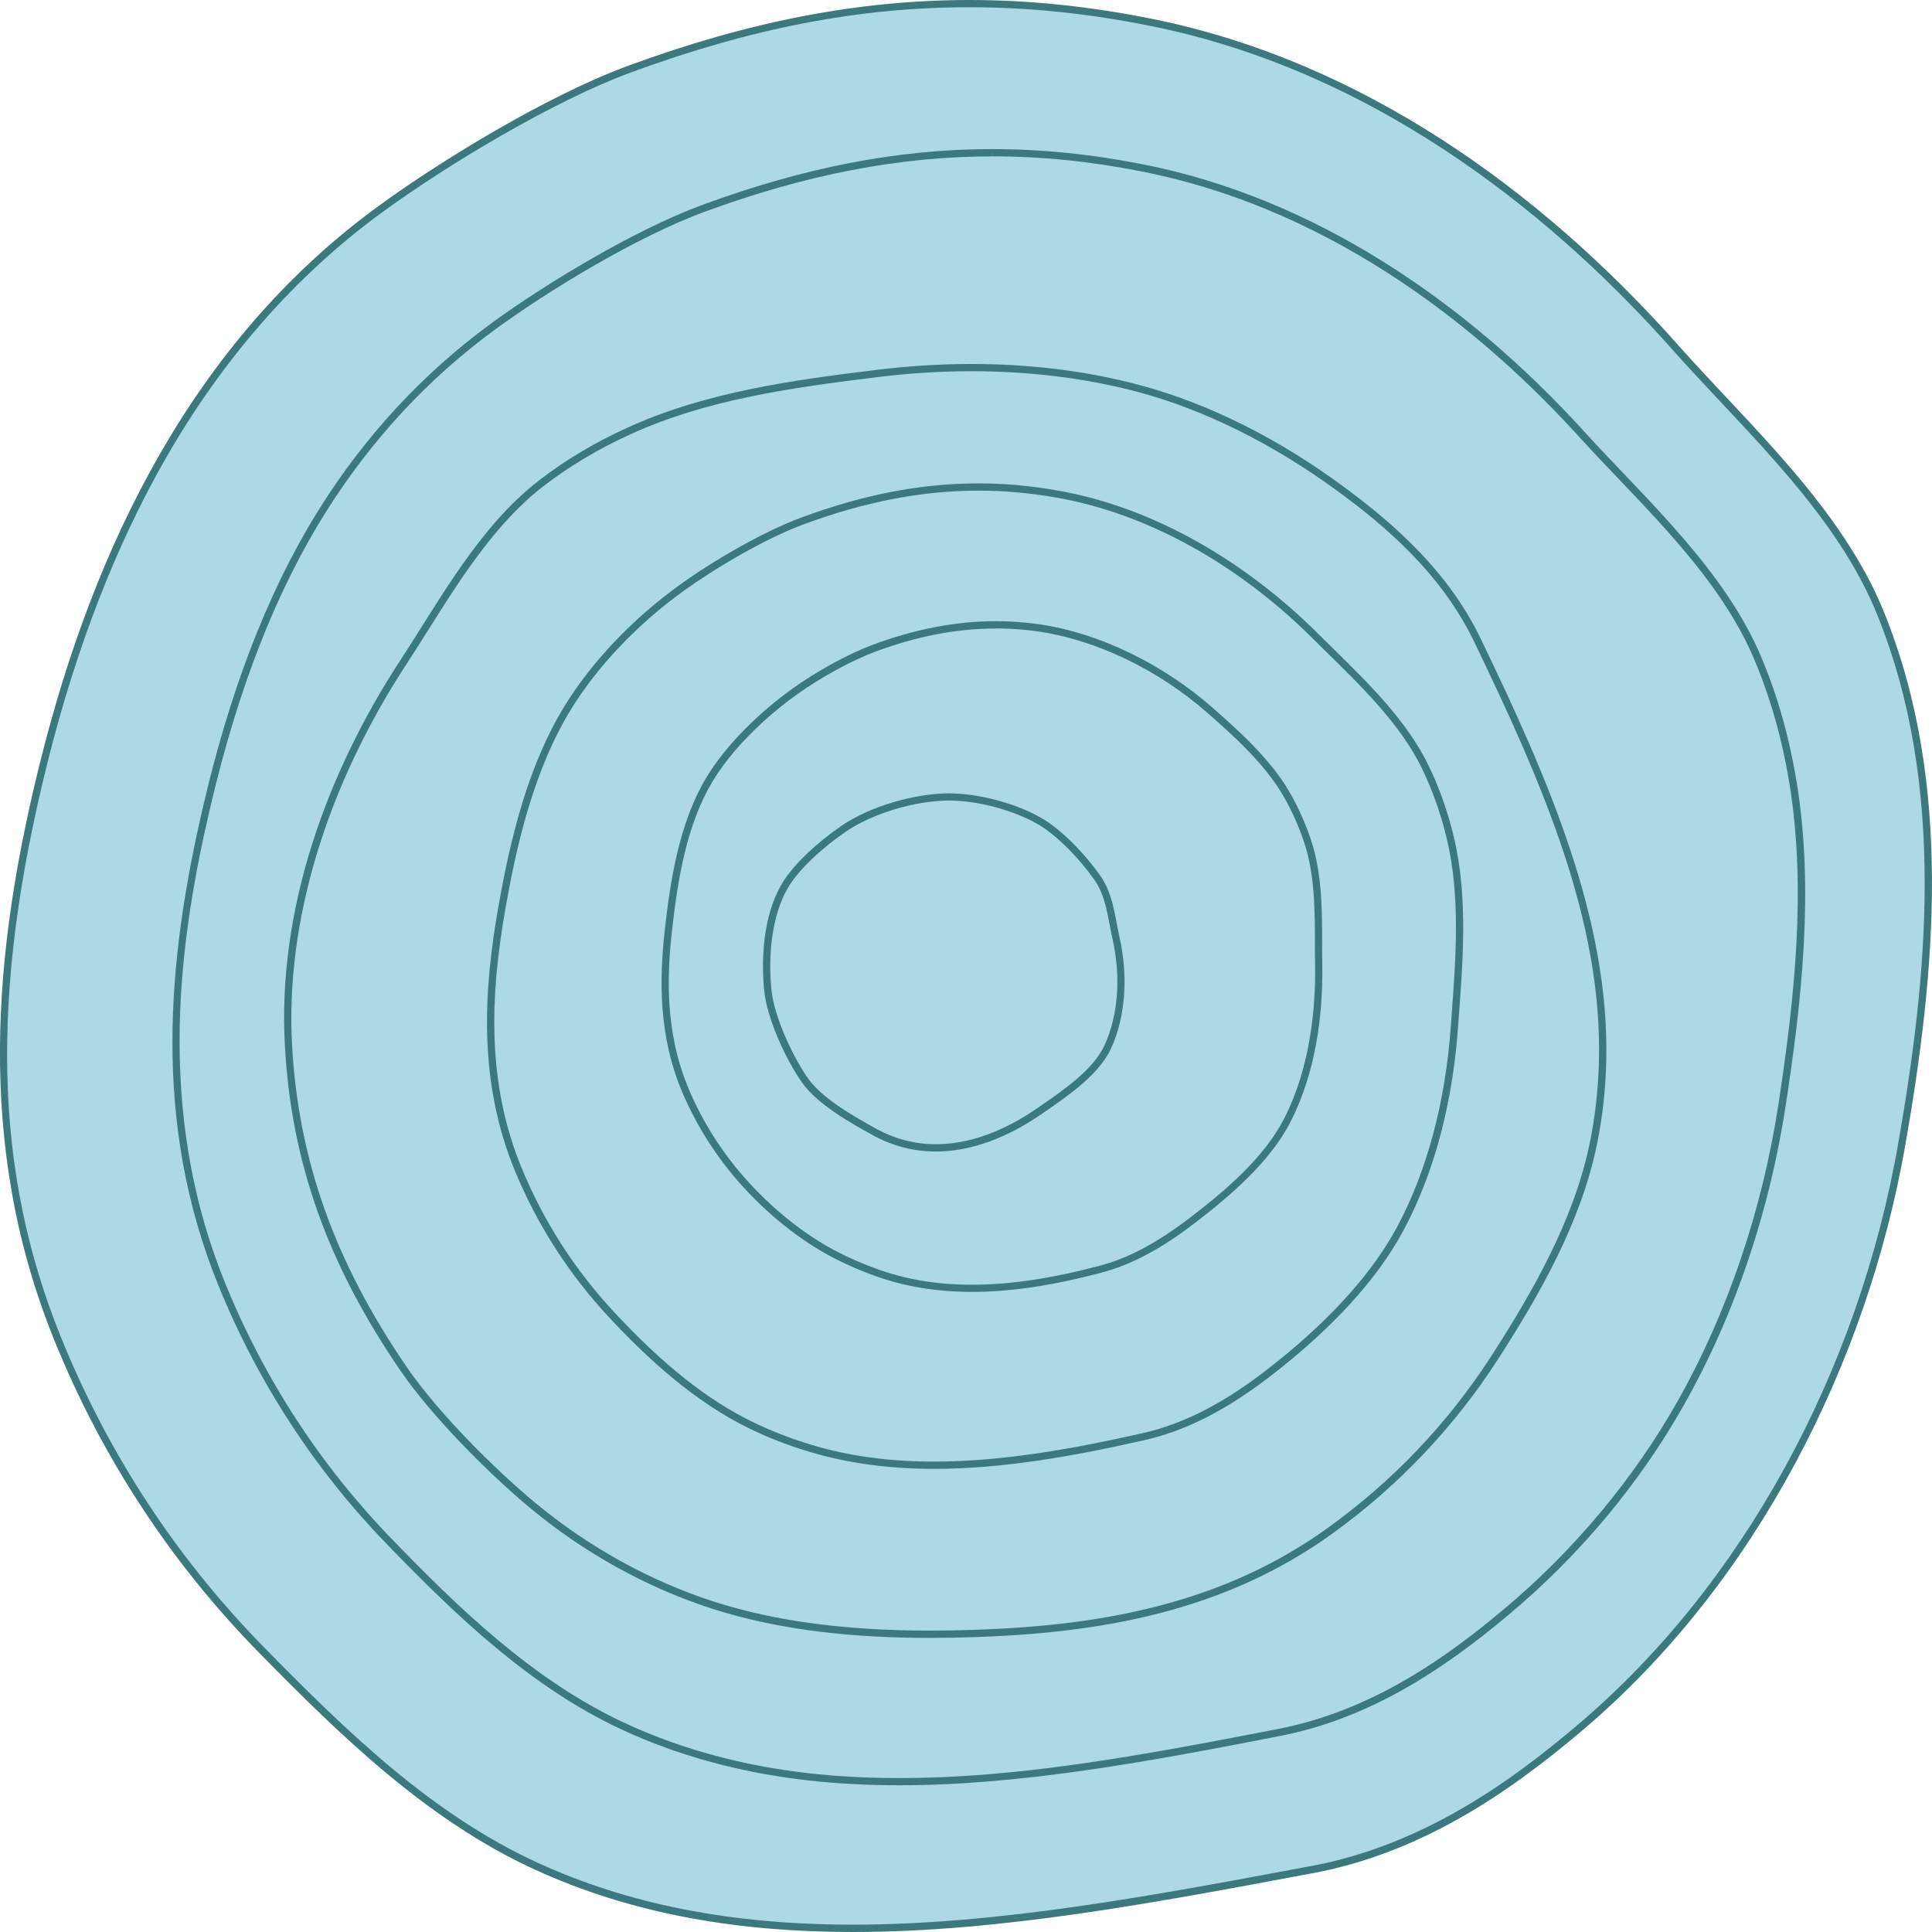 <?xml version="1.0" encoding="utf-8"?>
<!-- Generator: Adobe Illustrator 26.2.1, SVG Export Plug-In . SVG Version: 6.00 Build 0)  -->
<svg version="1.1" baseProfile="tiny" id="wave-03" xmlns="http://www.w3.org/2000/svg" xmlns:xlink="http://www.w3.org/1999/xlink"
	 x="0px" y="0px" viewBox="0 0 400 400" overflow="visible" xml:space="preserve">
<g>
	<path fill="#ACD9E5" d="M176.58,399.25c-25.31,0-46.82-4.24-65.75-12.96c-21.76-10.03-39.32-26.95-56.88-44.88
		c-18.13-18.52-32.29-40.17-42.06-64.36C-2.04,242.58-2.9,205.77,9.12,157.68c12.84-51.39,36.12-89.77,69.2-114.07
		c13.77-10.12,36.01-23.41,51.85-29.25c24.88-9.16,47.95-13.62,70.53-13.62c12.47,0,24.92,1.3,38.05,3.97
		c48.87,9.94,85.73,41.99,108.04,67.13c3.13,3.53,6.41,7.02,9.88,10.71c12.72,13.56,25.88,27.58,32.72,44.49
		c14.49,35.84,10.35,75.6,4.38,109.76c-8.37,47.94-32.57,91.92-66.39,120.66c-13.47,11.45-31.98,25.16-55.75,29.61l-1.74,0.33
		C238.8,393.24,206.66,399.25,176.58,399.25z"/>
	<path fill="#3C797F" d="M200.7,1.5c12.42,0,24.81,1.29,37.9,3.95c48.67,9.9,85.39,41.84,107.62,66.89
		c3.14,3.54,6.42,7.03,9.89,10.73c12.68,13.51,25.79,27.47,32.57,44.26c14.42,35.66,10.28,75.29,4.34,109.35
		c-8.34,47.77-32.45,91.59-66.13,120.22c-13.4,11.39-31.81,25.03-55.4,29.44l-1.74,0.32c-31.05,5.81-63.17,11.82-93.17,11.82
		c-25.2,0-46.61-4.22-65.44-12.9C89.5,375.63,72,358.76,54.49,340.88c-18.06-18.45-32.16-40.02-41.91-64.12
		c-13.87-34.31-14.72-70.98-2.74-118.9c5.96-23.87,14.21-45.07,24.5-63.01c11.84-20.64,26.79-37.68,44.42-50.63
		c13.73-10.08,35.89-23.33,51.67-29.15C155.57,5.81,177.9,1.5,200.7,1.5L200.7,1.5 M200.7,0c-23.14,0-46,4.54-70.79,13.67
		c-16.37,6.03-38.62,19.49-52.04,29.35c-37.98,27.9-58.42,70.2-69.49,114.49c-9.8,39.2-13.5,79.48,2.81,119.83
		c10.04,24.83,24.54,46.55,42.22,64.6c17.18,17.55,35.1,34.9,57.1,45.03c20.77,9.57,42.99,13.03,66.07,13.03
		c30.69,0,62.9-6.13,95.18-12.17c22.02-4.12,39.96-16.06,56.1-29.78c35.74-30.38,58.74-75.83,66.64-121.11
		c6.15-35.21,9.97-74.58-4.42-110.17c-8.75-21.65-28.04-38.87-42.73-55.42C318.31,38.63,281.2,12.59,238.9,3.98
		C225.85,1.33,213.24,0,200.7,0L200.7,0z"/>
</g>
<path fill="#3C797F" d="M205.39,30.87v1.5c10.19,0,20.32,1.02,30.98,3.13c41.02,8.08,71.98,34.42,90.72,55.1
	c2.51,2.76,5.11,5.49,7.86,8.37c10.96,11.49,22.29,23.38,28.3,37.67c3.31,7.88,5.74,16.45,7.21,25.47
	c3.6,21.86,1.05,44.84-2.24,66.42c-3.35,21.97-10.55,43.22-20.83,61.47c-9.07,16.08-21.47,30.96-35.88,43.04
	c-11.37,9.57-26.97,21.05-46.87,24.92c-29.55,5.76-54.1,10.17-78.48,10.17c-13.41,0-25.33-1.38-36.45-4.21
	c-7.17-1.81-14.09-4.25-20.56-7.28c-18.97-8.85-34.67-24.19-47.9-37.87c-14.89-15.33-26.57-33.25-34.69-53.26
	c-14.66-36.11-9.29-71.65-2.98-98.57c5.77-24.58,13.58-44.5,23.87-60.91c9.38-14.93,21.17-27.65,35.04-37.8
	c11.09-8.12,29.37-19.21,43.3-24.35c21-7.74,40.49-11.5,59.58-11.5L205.39,30.87 M205.39,30.87c-19.66,0-39.1,3.86-60.1,11.6
	c-13.82,5.1-32.36,16.26-43.67,24.54C87.18,77.57,75.3,90.72,66.2,105.22c-11.65,18.57-19.03,39.89-24.06,61.37
	c-7.63,32.51-10.56,65.98,3.05,99.48c8.38,20.63,20.41,38.72,35.01,53.74c14.37,14.87,29.74,29.51,48.34,38.19
	c6.8,3.17,13.76,5.59,20.83,7.37c11.89,3.03,24.21,4.25,36.81,4.25c25.46,0,52.09-4.99,78.77-10.19
	c18.55-3.61,33.79-13.66,47.55-25.24c14.46-12.11,26.93-26.97,36.22-43.45c10.86-19.27,17.78-40.78,21.01-61.98
	c3.26-21.37,5.91-44.54,2.24-66.89c-1.43-8.74-3.77-17.4-7.31-25.81c-7.65-18.17-23.93-32.72-36.44-46.47
	c-24.56-27.09-56.1-48.58-91.54-55.56C226.01,31.92,215.68,30.87,205.39,30.87L205.39,30.87z"/>
<path fill="#3C797F" d="M201.14,76.86c12.09,0,23.63,1.43,34.3,4.25c13.8,3.66,28.16,10.78,41.54,20.6
	c9.54,6.99,21.36,16.86,28.23,31.16c14.04,29.13,26.58,57.69,25.83,86.9c-0.15,5.89-0.8,11.64-1.94,17.09
	c-3.35,16.09-12.15,31.19-20.31,43.85c-8.95,13.88-20.32,25.84-33.78,35.55c-10.44,7.53-22.04,12.87-35.47,16.32
	c-10.98,2.82-23.02,4.37-37.89,4.86c-3.14,0.1-6.2,0.16-9.1,0.16c-17.49,0-32.08-1.95-44.58-5.95
	c-13.3-4.26-26.16-11.37-37.19-20.54c-8.19-6.79-20.01-18.5-26.62-28.15c-14.88-21.74-22.4-42.9-23.69-66.59
	c-1.42-25.4,7.05-53.5,23.85-79.13c1.46-2.23,2.9-4.51,4.42-6.93c6.5-10.32,13.86-22.02,23.79-29.67
	c5.38-4.14,11.41-7.74,17.94-10.7c15.45-7.07,32.36-9.56,51.28-11.87C188.25,77.26,194.77,76.86,201.14,76.86 M201.14,75.36
	c-6.61,0-13.17,0.42-19.57,1.21c-17.01,2.08-35.43,4.53-51.72,12c-6.36,2.89-12.5,6.46-18.23,10.88
	c-12.4,9.55-20.55,24.75-28.55,36.96c-15.6,23.81-25.65,52.04-24.09,80.04c1.32,24.36,8.96,45.47,23.95,67.36
	c6.56,9.58,18.4,21.41,26.9,28.46c11.24,9.35,24.34,16.54,37.69,20.82c14.35,4.59,29.8,6.02,45.04,6.02c3.06,0,6.11-0.06,9.15-0.16
	c25.71-0.86,51.46-5.08,74.18-21.46c14.01-10.11,25.44-22.43,34.17-35.95c8.83-13.68,17.2-28.44,20.52-44.35
	c1.22-5.84,1.83-11.64,1.97-17.35c0.76-29.47-12.03-58.65-25.98-87.59c-6.44-13.4-17.12-23.22-28.7-31.72
	c-12.58-9.23-26.98-16.84-42.05-20.84C224.52,76.67,212.76,75.36,201.14,75.36L201.14,75.36z"/>
<path fill="#3C797F" d="M202.58,101.58c5.23,0,10.58,0.47,15.9,1.4c18.76,3.21,37.8,13.68,53.6,29.5c1.07,1.07,2.18,2.16,3.31,3.27
	c6.85,6.73,14.61,14.36,18.94,23.21c2.2,4.52,3.95,9.42,5.19,14.59c2.84,11.85,1.93,24.34,1.04,36.43l-0.19,2.61
	c-1.12,15.62-4.96,29.93-11.09,41.39c-4.98,9.27-13.28,18.62-24.68,27.79c-6.96,5.6-16.44,12.36-28.12,14.97
	c-12.09,2.73-27.92,5.87-43.04,5.87c-9.41,0-17.78-1.15-25.58-3.52c-4.32-1.31-8.41-2.91-12.16-4.75
	c-9.35-4.57-18.44-11.81-28.64-22.78c-8.09-8.71-14.48-18.67-19.01-29.62c-3.5-8.47-5.36-17.41-5.67-27.33
	c-0.25-8,0.5-16.58,2.35-27.01c2.18-12.26,5.67-27.95,13.42-40.63c5.5-8.97,13.78-17.7,23.32-24.58
	c6.24-4.53,16.72-10.8,24.99-13.86C179.11,103.86,190.93,101.58,202.58,101.58L202.58,101.58 M202.58,100.08
	c-11.99,0-23.96,2.36-36.64,7.06c-8.21,3.04-18.67,9.2-25.35,14.05c-9.38,6.77-17.96,15.63-23.72,25.01
	c-7.5,12.27-11.12,27.06-13.62,41.15c-3.18,17.89-4.28,36.58,3.41,55.18c4.76,11.5,11.45,21.61,19.3,30.06
	c8.29,8.92,17.95,17.67,29.08,23.11c4.1,2.01,8.27,3.59,12.39,4.83c8.4,2.55,17.11,3.58,26.01,3.58c14.13,0,28.76-2.61,43.37-5.91
	c10.94-2.45,20.2-8.4,28.73-15.26c9.79-7.88,19.22-17.36,25.06-28.25c6.93-12.94,10.25-27.82,11.27-41.99
	c0.91-12.7,2.23-26.54-0.89-39.49c-1.2-5.01-2.92-10.02-5.3-14.89c-5.16-10.55-14.87-19.21-22.54-26.88
	c-14.76-14.77-33.97-26.43-54.41-29.92C213.3,100.56,207.94,100.08,202.58,100.08L202.58,100.08z"/>
<path fill="#3C797F" d="M206.19,128.61v1.5c2.8,0,5.62,0.19,8.39,0.58c12.25,1.7,25.23,7.92,35.61,17.08
	c4.89,4.32,11.59,10.23,15.5,17c1.68,2.91,3.1,6.05,4.22,9.33c2.31,6.74,2.32,14.18,2.33,21.37c0,1.47,0,2.93,0.03,4.37
	c0.13,8.49-0.87,20.87-6.36,31.67c-4.14,8.12-12.07,14.87-19.28,20.41c-7.08,5.43-12.96,8.57-19.08,10.17
	c-9.93,2.63-18.53,3.9-26.3,3.9c-7.24,0-13.71-1.08-19.79-3.3c-2.97-1.08-5.62-2.24-8.12-3.53c-6.77-3.5-13.63-8.99-19.3-15.46
	c-4.76-5.43-8.6-11.53-11.41-18.15c-5.04-11.86-4.52-23.8-3.5-32.87c1.2-10.75,3.05-21.93,8.34-30.8
	c3.72-6.22,10.15-12.85,17.66-18.19c4.88-3.5,11.2-6.94,16.1-8.77c8.66-3.22,16.83-4.79,24.96-4.79L206.19,128.61 M206.19,128.61
	c-8.32,0-16.77,1.64-25.48,4.88c-5.49,2.04-12.02,5.78-16.45,8.95c-6.94,4.94-13.94,11.73-18.08,18.64
	c-5.5,9.23-7.36,20.85-8.54,31.41c-1.2,10.71-1.21,22.27,3.61,33.63c3,7.05,7.07,13.32,11.66,18.55
	c5.31,6.06,12.23,11.92,19.74,15.8c2.8,1.45,5.61,2.63,8.29,3.61c6.56,2.4,13.36,3.39,20.31,3.39c8.76,0,17.74-1.59,26.68-3.95
	c7.25-1.89,13.62-5.83,19.61-10.43c7.56-5.81,15.52-12.72,19.7-20.92c5.03-9.89,6.69-21.57,6.52-32.37
	c-0.13-8.47,0.44-17.81-2.43-26.2c-1.09-3.19-2.52-6.44-4.34-9.59c-3.96-6.85-10.47-12.66-15.81-17.37
	c-9.97-8.8-23.25-15.62-36.39-17.44C211.93,128.8,209.07,128.61,206.19,128.61L206.19,128.61z"/>
<path fill="#3C797F" d="M196.61,164.25v1.5c0.13,0,0.25,0,0.38,0c5.66,0.08,12.75,2,17.66,4.76c4.33,2.44,9.13,7.63,11.97,11.7
	c1.89,2.71,2.54,6.14,3.16,9.45c0.18,0.97,0.37,1.97,0.59,2.93c1.73,7.73,1.12,15.68-1.68,21.8c-2.3,5.02-8.25,9.13-13.5,12.75
	l-0.33,0.23c-7.24,5-14.34,7.53-21.09,7.53c-4.35,0-8.53-1.09-12.4-3.23c-4.15-2.29-11.08-6.13-14.09-10.42
	c-3.3-4.73-7.04-12.9-7.57-18.4c-0.78-8.13,0.41-15.71,3.28-20.79c2.39-4.24,7.76-8.86,11.98-11.78c5.58-3.85,14.48-6.54,21.64-6.54
	L196.61,164.25 M196.6,164.25c-7.01,0-16.38,2.58-22.49,6.8c-4.5,3.1-9.93,7.83-12.44,12.28c-3.5,6.2-4.14,14.62-3.46,21.67
	c0.55,5.73,4.29,14.04,7.83,19.11c3.15,4.51,10.07,8.38,14.59,10.88c4.25,2.35,8.67,3.42,13.13,3.42c7.38,0,14.88-2.92,21.94-7.79
	c5.36-3.7,11.83-8.08,14.35-13.59c3.13-6.84,3.44-15.35,1.78-22.75c-0.96-4.27-1.32-9.1-3.98-12.91
	c-3.09-4.42-8.04-9.65-12.46-12.14c-5.14-2.9-12.52-4.87-18.38-4.96C196.87,164.25,196.74,164.25,196.6,164.25L196.6,164.25z"/>
</svg>

